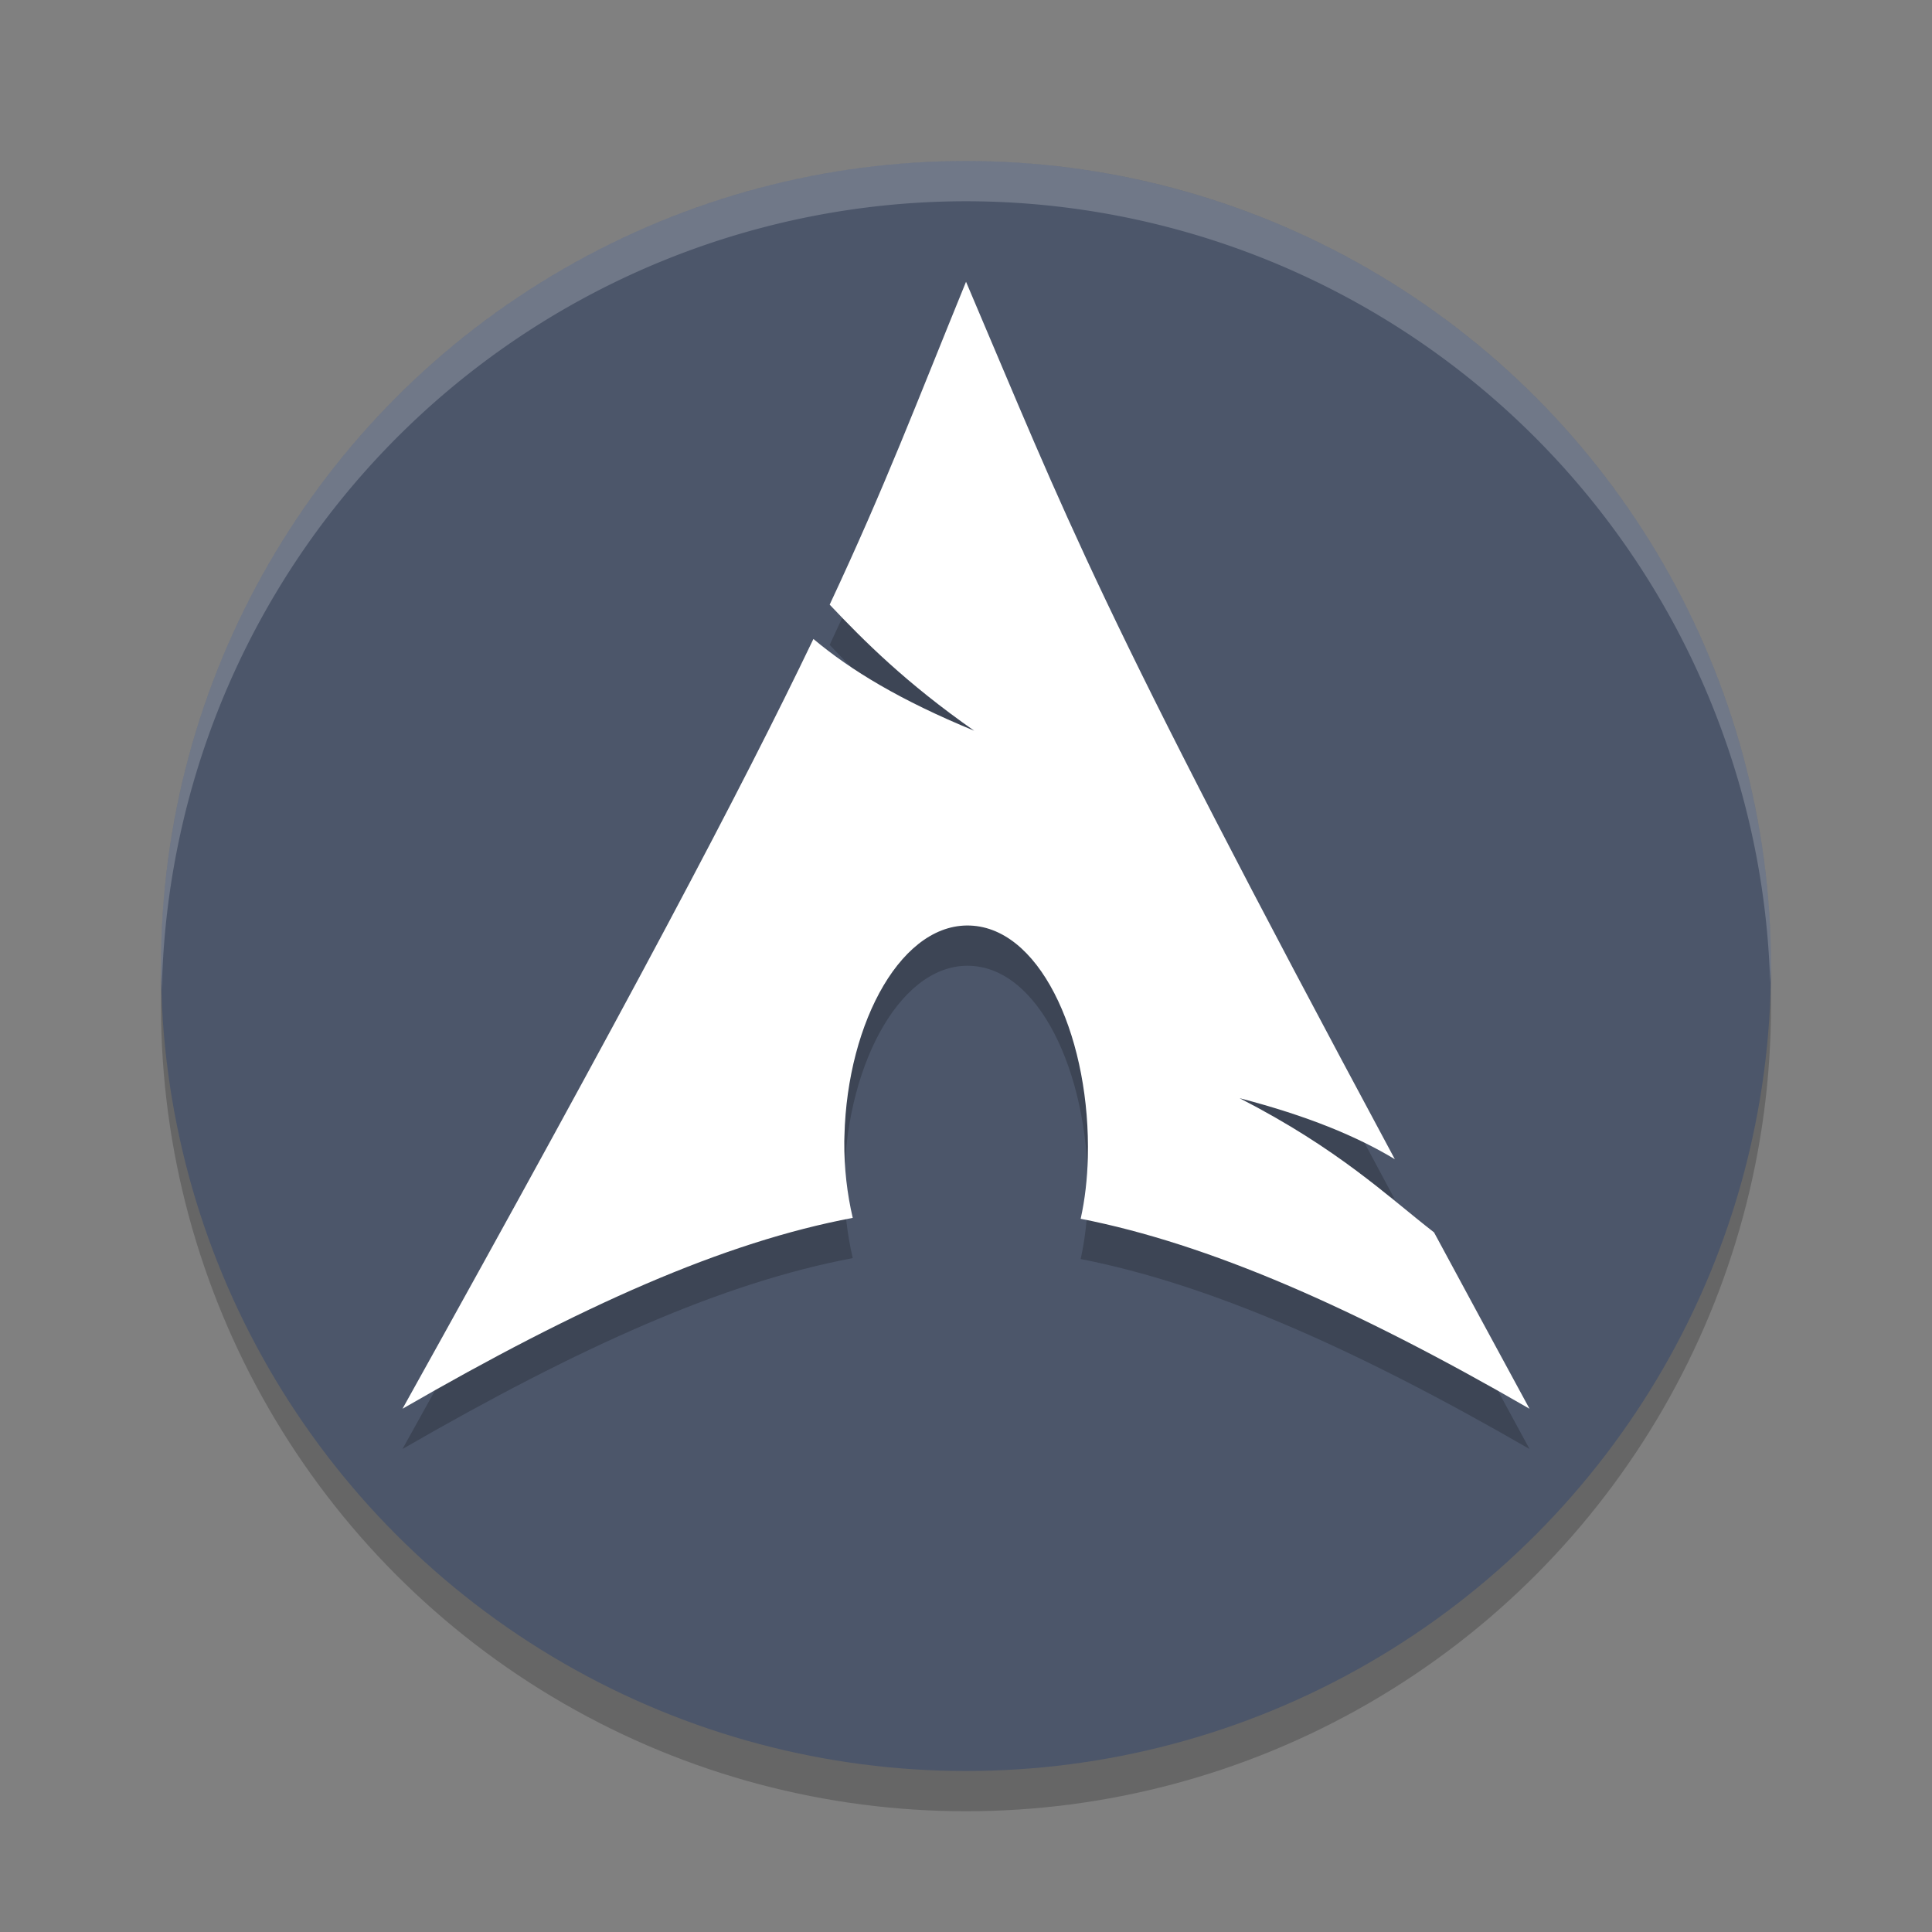 <?xml version="1.0" encoding="UTF-8" standalone="no"?>
<svg
   xmlns:dc="http://purl.org/dc/elements/1.1/"
   xmlns:cc="http://creativecommons.org/ns#"
   xmlns:rdf="http://www.w3.org/1999/02/22-rdf-syntax-ns#"
   xmlns:svg="http://www.w3.org/2000/svg"
   xmlns="http://www.w3.org/2000/svg"
   xmlns:sodipodi="http://sodipodi.sourceforge.net/DTD/sodipodi-0.dtd"
   xmlns:inkscape="http://www.inkscape.org/namespaces/inkscape"
   width="48"
   height="48"
   version="1.1"
   id="svg12"
   sodipodi:docname="kalu.svg"
   inkscape:version="0.92.5 (2060ec1f9f, 2020-04-08)">
  <rect width="100%" height="100%" fill="#808080" stroke="none"/>
  <defs
     id="defs16" />
  <sodipodi:namedview
     pagecolor="#ffffff"
     bordercolor="#666666"
     borderopacity="1"
     objecttolerance="10"
     gridtolerance="10"
     guidetolerance="10"
     inkscape:pageopacity="0"
     inkscape:pageshadow="2"
     inkscape:window-width="765"
     inkscape:window-height="480"
     id="namedview14"
     showgrid="false"
     inkscape:zoom="4.9166667"
     inkscape:cx="24"
     inkscape:cy="24"
     inkscape:window-x="0"
     inkscape:window-y="28"
     inkscape:window-maximized="0"
     inkscape:current-layer="svg12" />
  <circle
     style="opacity:0.2"
     cx="24"
     cy="25"
     r="20"
     id="circle2" />
  <circle
     style="fill:#4c566a;fill-opacity:1"
     cx="24"
     cy="24"
     r="20"
     id="circle4" />
  <path
     style="opacity:0.2;fill:#ffffff"
     d="M 24,4 A 20,20 0 0 0 4,24 20,20 0 0 0 4.021,24.582 20,20 0 0 1 24,5 20,20 0 0 1 43.979,24.418 20,20 0 0 0 44,24 20,20 0 0 0 24,4 Z"
     id="path6" />
  <path
     style="opacity:0.2"
     d="m 24.001,8 c -1.247,3.056 -2,5.057 -3.388,8.022 0.852,0.902 1.896,1.947 3.591,3.133 -1.823,-0.75 -3.065,-1.498 -3.995,-2.28 C 18.433,20.581 15.647,25.855 10,36 14.438,33.439 17.98,31.861 21.186,31.258 21.048,30.667 20.971,30.024 20.976,29.355 l 0.004,-0.138 c 0.07,-2.843 1.45,-5.365 3.203,-5.217 1.752,0.148 2.915,2.912 2.844,5.755 -0.013,0.535 -0.072,1.048 -0.178,1.525 3.17,0.622 6.777,2.194 11.151,4.72 -0.863,-1.589 -1.637,-3.018 -2.372,-4.382 -1.159,-0.899 -2.365,-2.068 -4.831,-3.334 1.694,0.441 2.911,0.947 3.857,1.516 C 27.173,15.872 26.565,14.021 24.001,8.001 Z"
     id="path8" />
  <path
     style="fill:#ffffff"
     d="m 24.001,7 c -1.247,3.056 -2,5.057 -3.388,8.022 0.852,0.902 1.896,1.947 3.591,3.133 -1.823,-0.75 -3.065,-1.498 -3.995,-2.28 C 18.433,19.581 15.647,24.855 10,35 14.438,32.439 17.98,30.861 21.186,30.258 21.048,29.667 20.971,29.024 20.976,28.355 l 0.004,-0.138 c 0.07,-2.843 1.45,-5.365 3.203,-5.217 1.752,0.148 2.915,2.912 2.844,5.755 -0.013,0.535 -0.072,1.048 -0.178,1.525 3.17,0.622 6.777,2.194 11.151,4.72 -0.863,-1.589 -1.637,-3.018 -2.372,-4.382 -1.159,-0.899 -2.365,-2.068 -4.831,-3.334 1.694,0.441 2.911,0.947 3.857,1.516 C 27.173,14.872 26.565,13.021 24.001,7.001 Z"
     id="path10" />
</svg>
